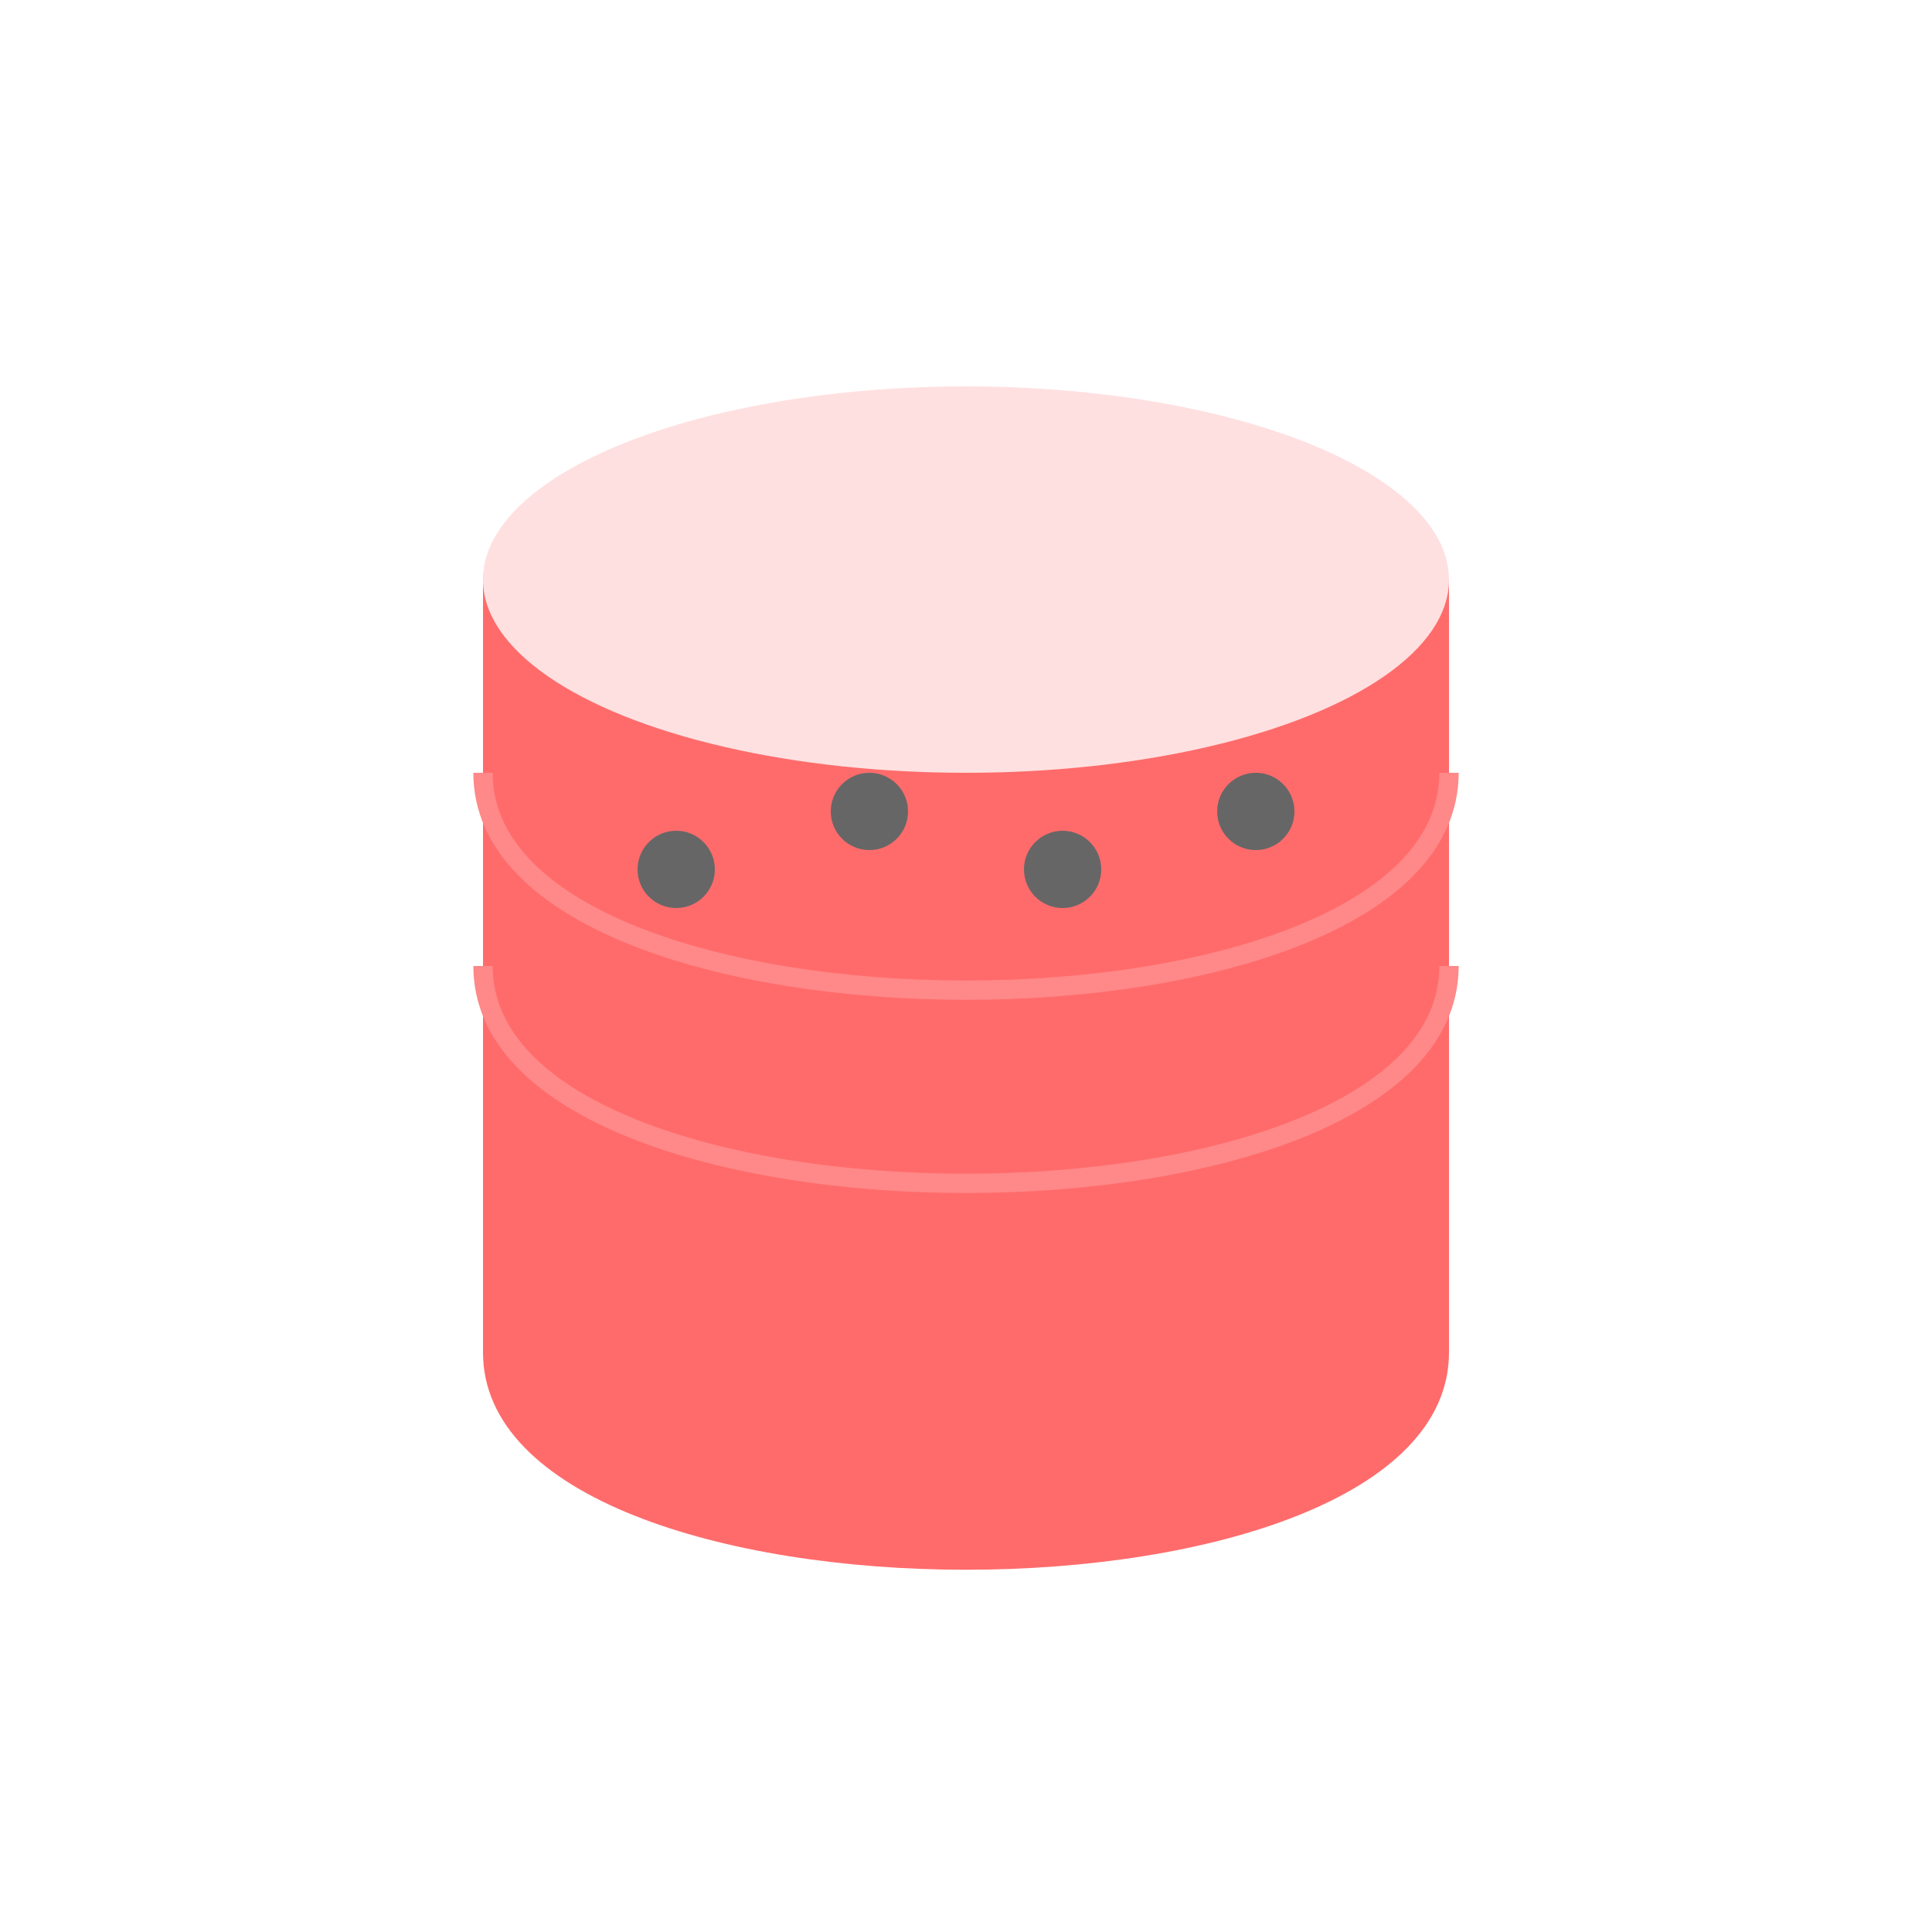 <svg xmlns="http://www.w3.org/2000/svg" viewBox="0 0 100 100">
  <!-- 数据库主体圆柱体 -->
  <path d="M25 30 C25 25 60 15 75 30 L75 70 C75 85 25 85 25 70 L25 30" fill="#FF6B6B"/>
  
  <!-- 上部椭圆 -->
  <ellipse cx="50" cy="30" rx="25" ry="10" fill="#FFE0E0"/>
  
  <!-- 装饰线条 -->
  <path d="M25 50 C25 65 75 65 75 50" fill="none" stroke="#FF8888" stroke-width="1"/>
  <path d="M25 40 C25 55 75 55 75 40" fill="none" stroke="#FF8888" stroke-width="1"/>
  
  <!-- 数据点装饰 -->
  <circle cx="35" cy="45" r="2" fill="#666"/>
  <circle cx="45" cy="42" r="2" fill="#666"/>
  <circle cx="55" cy="45" r="2" fill="#666"/>
  <circle cx="65" cy="42" r="2" fill="#666"/>
</svg>